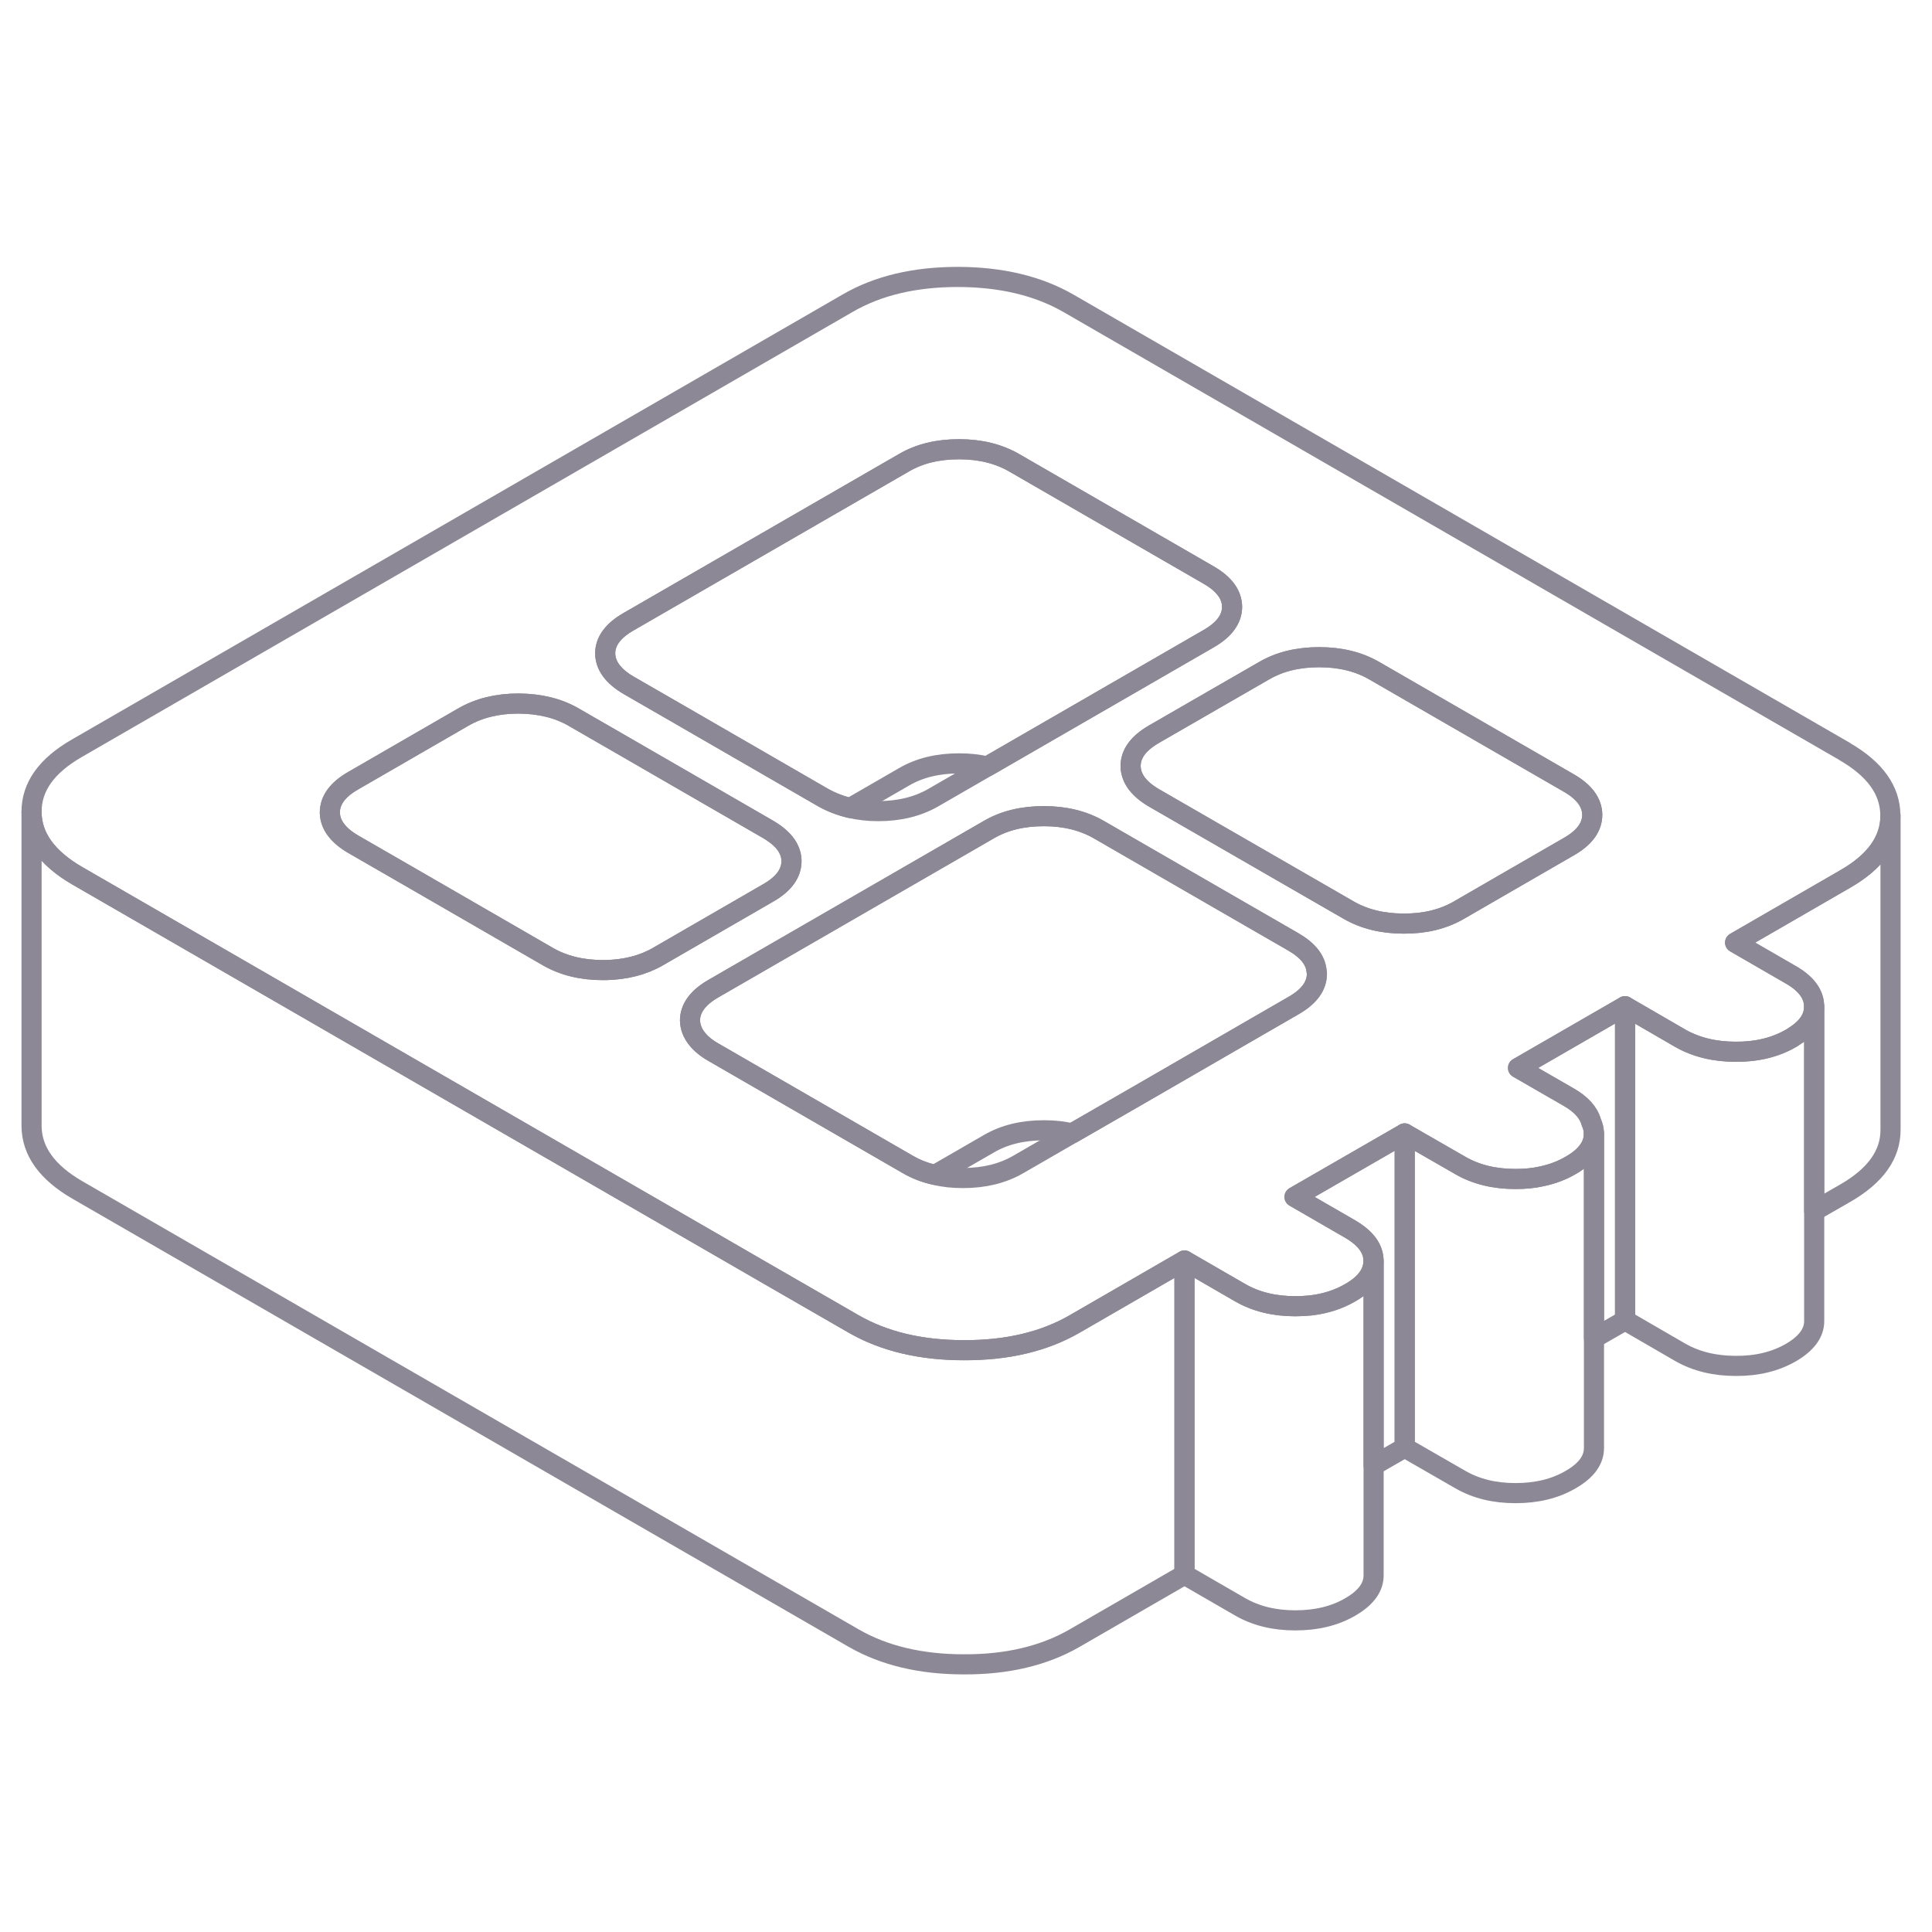 <svg width="80" height="80" viewBox="0 0 80 80" fill="none" xmlns="http://www.w3.org/2000/svg">
<g id="Empty icon">
<path id="Vector" d="M75.122 41.691V54.686C75.129 55.193 74.803 55.629 74.159 56.006C73.516 56.377 72.748 56.566 71.876 56.559C70.998 56.559 70.231 56.37 69.581 56L67.291 54.673V41.665L69.581 42.992C70.231 43.362 70.998 43.551 71.876 43.551C72.748 43.557 73.516 43.369 74.159 42.998C74.205 42.972 74.25 42.946 74.29 42.914C74.842 42.569 75.122 42.159 75.122 41.691Z" stroke="#8D8896" stroke-width="0.833" stroke-linecap="round" stroke-linejoin="round"/>
<path id="Vector_2" d="M67.291 41.665V54.673L66.003 55.414V46.946C66.003 46.777 65.964 46.621 65.893 46.465C65.789 46.075 65.476 45.723 64.95 45.424L62.862 44.221L67.291 41.665Z" stroke="#8D8896" stroke-width="0.833" stroke-linecap="round" stroke-linejoin="round"/>
<path id="Vector_3" d="M58.166 46.933V59.941L56.878 60.683V52.208C56.878 51.707 56.553 51.265 55.902 50.888L53.606 49.561L53.743 49.483L58.166 46.933Z" stroke="#8D8896" stroke-width="0.833" stroke-linecap="round" stroke-linejoin="round"/>
<path id="Vector_4" d="M56.878 52.221V65.216C56.885 65.724 56.559 66.166 55.916 66.537C55.272 66.914 54.511 67.096 53.633 67.096C52.755 67.096 51.994 66.907 51.343 66.53L49.047 65.203V52.195L51.343 53.522C51.994 53.899 52.755 54.088 53.633 54.088C53.854 54.088 54.062 54.075 54.27 54.056C54.881 53.984 55.428 53.808 55.909 53.529C56.547 53.164 56.872 52.722 56.872 52.221H56.878Z" stroke="#8D8896" stroke-width="0.833" stroke-linecap="round" stroke-linejoin="round"/>
<path id="Vector_5" d="M76.384 31.115L44.254 12.566C42.992 11.837 41.463 11.473 39.675 11.467C37.88 11.467 36.358 11.824 35.102 12.553L3.18 30.985C1.925 31.707 1.301 32.585 1.307 33.619C1.307 34.654 1.945 35.538 3.206 36.267L9.886 40.123L16.767 44.097L29.385 51.382L31.681 52.709L35.337 54.816C36.598 55.545 38.127 55.909 39.915 55.909C41.711 55.915 43.233 55.551 44.488 54.829L49.047 52.195L51.343 53.522C51.993 53.899 52.754 54.088 53.633 54.088C53.854 54.088 54.062 54.075 54.27 54.055C54.881 53.984 55.428 53.808 55.909 53.528C56.546 53.164 56.871 52.722 56.871 52.221V52.208C56.871 51.707 56.546 51.265 55.896 50.888L53.6 49.561L53.736 49.483L58.159 46.933L60.455 48.254C61.106 48.631 61.867 48.819 62.745 48.819C63.135 48.819 63.499 48.787 63.837 48.709C64.273 48.618 64.67 48.468 65.028 48.26C65.678 47.889 65.997 47.453 65.997 46.946C65.997 46.777 65.958 46.621 65.886 46.465C65.782 46.075 65.47 45.723 64.943 45.424L62.855 44.221L67.285 41.665L69.574 42.992C70.224 43.362 70.992 43.551 71.87 43.551C72.742 43.558 73.509 43.369 74.153 42.998C74.198 42.972 74.244 42.946 74.283 42.914C74.836 42.569 75.115 42.159 75.115 41.691V41.678C75.115 41.171 74.79 40.728 74.14 40.358L71.844 39.031L76.403 36.397C77.652 35.681 78.276 34.803 78.276 33.775V33.763C78.27 32.722 77.639 31.844 76.377 31.115H76.384ZM26.029 25.743L37.431 19.161C38.075 18.784 38.836 18.602 39.714 18.602C40.592 18.602 41.353 18.79 42.003 19.167L50.036 23.805C50.686 24.175 51.011 24.618 51.018 25.125C51.018 25.632 50.693 26.075 50.049 26.445L47.909 27.681L40.878 31.74L38.647 33.028C38.003 33.398 37.242 33.587 36.364 33.587C35.948 33.587 35.564 33.541 35.2 33.457C34.79 33.359 34.419 33.216 34.075 33.021L28.13 29.587L26.042 28.384C25.392 28.006 25.067 27.564 25.06 27.057C25.06 26.556 25.379 26.114 26.029 25.743ZM25.073 40.169H24.962C24.084 40.169 23.323 39.98 22.673 39.603L16.728 36.169L14.64 34.966C13.99 34.589 13.665 34.146 13.658 33.645C13.658 33.138 13.977 32.696 14.627 32.325L19.187 29.691C19.831 29.32 20.592 29.132 21.47 29.132C22.348 29.138 23.109 29.32 23.759 29.698L25.847 30.901L31.792 34.335C32.136 34.536 32.39 34.751 32.553 34.985C32.696 35.193 32.774 35.421 32.774 35.655C32.774 36.162 32.455 36.605 31.805 36.975L27.245 39.61C26.628 39.967 25.906 40.15 25.073 40.169ZM53.561 41.639L47.044 45.405L44.39 46.933L42.159 48.221C41.515 48.592 40.754 48.78 39.876 48.78C39.46 48.78 39.076 48.741 38.712 48.65C38.302 48.559 37.932 48.416 37.587 48.215L29.554 43.577C29.255 43.408 29.027 43.219 28.871 43.024C28.676 42.784 28.579 42.53 28.572 42.257C28.572 41.749 28.898 41.307 29.541 40.936L40.943 34.354C41.587 33.977 42.348 33.795 43.226 33.795C44.104 33.795 44.865 33.984 45.515 34.361L50.719 37.366L53.548 38.998C54.159 39.349 54.478 39.753 54.517 40.221C54.53 40.254 54.53 40.286 54.53 40.319C54.53 40.826 54.211 41.268 53.561 41.639ZM64.963 35.057L62.823 36.292L60.403 37.691C59.759 38.062 58.998 38.25 58.12 38.244C57.242 38.244 56.481 38.055 55.831 37.678L47.798 33.047C47.148 32.67 46.823 32.227 46.816 31.72C46.816 31.213 47.135 30.777 47.785 30.4L50.198 29.008L52.345 27.772C52.989 27.395 53.749 27.213 54.627 27.213C55.506 27.213 56.267 27.401 56.917 27.779L64.95 32.416C65.6 32.787 65.925 33.229 65.932 33.736C65.932 34.244 65.613 34.686 64.963 35.057Z" stroke="#8D8896" stroke-width="0.833" stroke-linecap="round" stroke-linejoin="round"/>
<path id="Vector_6" d="M65.932 33.736C65.932 34.244 65.613 34.686 64.963 35.057L62.823 36.293L60.404 37.691C59.76 38.062 58.999 38.25 58.121 38.244C57.242 38.244 56.482 38.055 55.831 37.678L47.799 33.047C47.148 32.67 46.823 32.228 46.817 31.72C46.817 31.213 47.135 30.777 47.786 30.4L50.199 29.008L52.345 27.772C52.989 27.395 53.75 27.213 54.628 27.213C55.506 27.213 56.267 27.401 56.917 27.779L64.95 32.416C65.6 32.787 65.925 33.229 65.932 33.736Z" stroke="#8D8896" stroke-width="0.833" stroke-linecap="round" stroke-linejoin="round"/>
<path id="Vector_7" d="M54.53 40.319C54.53 40.826 54.211 41.268 53.561 41.639L47.044 45.405L44.39 46.933C44.026 46.842 43.642 46.803 43.226 46.803C42.348 46.803 41.587 46.985 40.943 47.363L38.712 48.65C38.302 48.559 37.931 48.416 37.587 48.215L29.554 43.577C29.255 43.408 29.027 43.22 28.871 43.024C28.676 42.784 28.579 42.53 28.572 42.257C28.572 41.75 28.897 41.307 29.541 40.937L40.943 34.355C41.587 33.977 42.348 33.795 43.226 33.795C44.104 33.795 44.865 33.984 45.515 34.361L50.718 37.366L53.548 38.998C54.159 39.35 54.478 39.753 54.517 40.221C54.53 40.254 54.53 40.286 54.53 40.319Z" stroke="#8D8896" stroke-width="0.833" stroke-linecap="round" stroke-linejoin="round"/>
<path id="Vector_8" d="M51.018 25.125C51.018 25.633 50.693 26.075 50.049 26.445L47.909 27.681L40.878 31.74C40.514 31.649 40.13 31.61 39.714 31.61C38.836 31.61 38.075 31.792 37.431 32.169L35.2 33.457C34.79 33.359 34.42 33.216 34.075 33.021L28.13 29.587L26.043 28.384C25.392 28.006 25.067 27.564 25.06 27.057C25.06 26.556 25.379 26.114 26.029 25.743L37.431 19.161C38.075 18.784 38.836 18.602 39.714 18.602C40.592 18.602 41.353 18.79 42.004 19.167L50.036 23.805C50.686 24.175 51.012 24.618 51.018 25.125Z" stroke="#8D8896" stroke-width="0.833" stroke-linecap="round" stroke-linejoin="round"/>
<path id="Vector_9" d="M32.774 35.655C32.774 36.162 32.455 36.605 31.805 36.975L27.245 39.61C26.628 39.967 25.906 40.15 25.073 40.169H24.963C24.084 40.169 23.323 39.98 22.673 39.603L16.729 36.169L14.641 34.966C13.99 34.589 13.665 34.146 13.659 33.645C13.659 33.138 13.977 32.696 14.628 32.325L19.187 29.691C19.831 29.32 20.592 29.132 21.47 29.132C22.348 29.138 23.109 29.32 23.759 29.697L25.847 30.901L31.792 34.335C32.137 34.536 32.39 34.751 32.553 34.985C32.696 35.193 32.774 35.421 32.774 35.655Z" stroke="#8D8896" stroke-width="0.833" stroke-linecap="round" stroke-linejoin="round"/>
<path id="Vector_10" d="M78.283 33.775V46.771C78.289 47.805 77.665 48.683 76.41 49.405L75.122 50.146V41.678C75.122 41.17 74.797 40.728 74.146 40.358L71.85 39.031L76.41 36.397C77.659 35.681 78.283 34.803 78.283 33.775Z" stroke="#8D8896" stroke-width="0.833" stroke-linecap="round" stroke-linejoin="round"/>
<path id="Vector_11" d="M49.047 52.195V65.203L44.488 67.837C43.232 68.559 41.711 68.924 39.915 68.917C38.127 68.917 36.598 68.553 35.337 67.824L3.206 49.275C1.945 48.546 1.314 47.662 1.307 46.627V33.619C1.307 34.654 1.945 35.538 3.206 36.267L9.886 40.123L16.767 44.097L29.385 51.382L31.681 52.709L35.337 54.816C36.598 55.545 38.127 55.909 39.915 55.909C41.711 55.915 43.232 55.551 44.488 54.829L49.047 52.195Z" stroke="#8D8896" stroke-width="0.833" stroke-linecap="round" stroke-linejoin="round"/>
<path id="Vector_12" d="M66.003 46.946V59.954C66.003 60.462 65.684 60.897 65.034 61.268C64.39 61.645 63.629 61.827 62.751 61.827C61.873 61.827 61.112 61.639 60.462 61.261L58.166 59.941V46.933L60.462 48.253C61.112 48.631 61.873 48.819 62.751 48.819C63.141 48.819 63.505 48.787 63.844 48.709C64.279 48.618 64.676 48.468 65.034 48.26C65.684 47.889 66.003 47.453 66.003 46.946Z" stroke="#8D8896" stroke-width="0.833" stroke-linecap="round" stroke-linejoin="round"/>
</g>
</svg>
